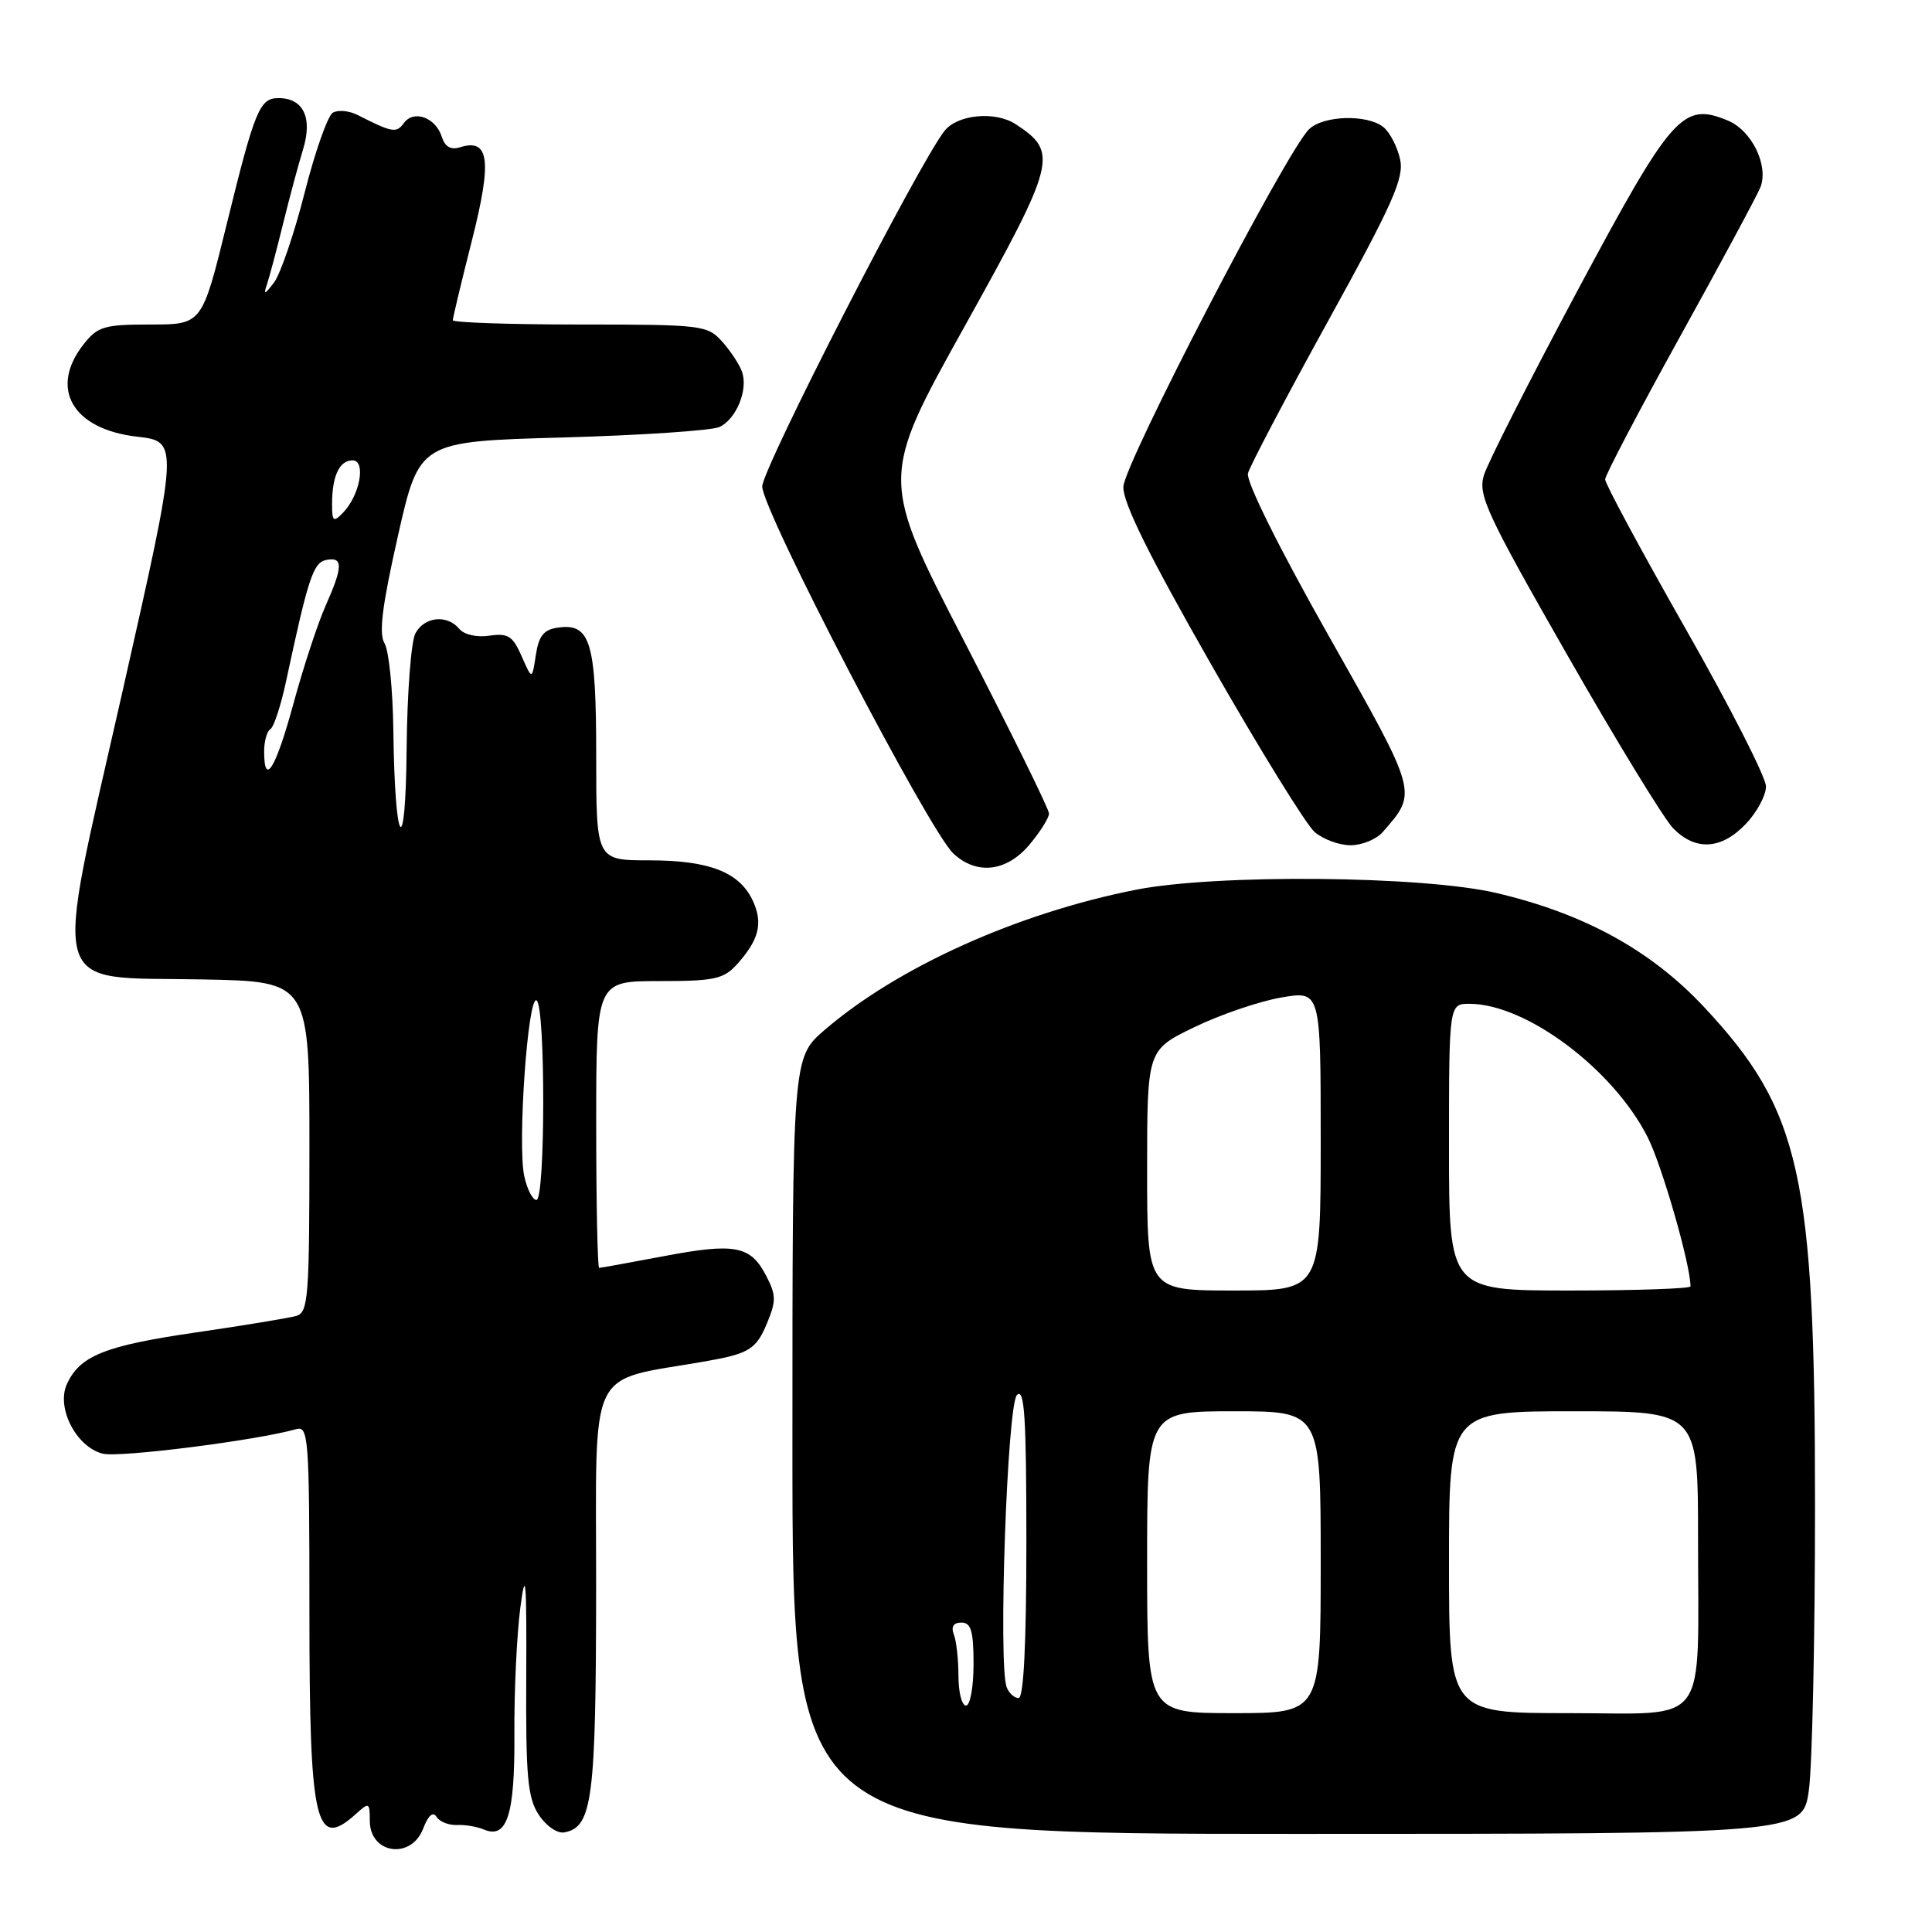 <?xml version="1.0" encoding="UTF-8" standalone="no"?>
<!DOCTYPE svg PUBLIC "-//W3C//DTD SVG 1.1//EN" "http://www.w3.org/Graphics/SVG/1.1/DTD/svg11.dtd" >
<svg xmlns="http://www.w3.org/2000/svg" xmlns:xlink="http://www.w3.org/1999/xlink" version="1.1" viewBox="0 0 256 256">
 <g >
 <path fill="currentColor"
d=" M 56.08 242.28 C 56.74 240.55 57.38 239.99 57.84 240.74 C 58.24 241.38 59.45 241.87 60.53 241.82 C 61.61 241.77 63.22 242.04 64.09 242.41 C 67.19 243.74 68.23 240.51 68.16 229.76 C 68.12 224.12 68.48 216.57 68.95 213.00 C 69.65 207.67 69.79 209.33 69.73 222.16 C 69.66 235.43 69.91 238.22 71.39 240.47 C 72.37 241.96 73.85 242.98 74.79 242.80 C 78.50 242.09 78.97 238.45 78.99 210.32 C 79.00 180.34 77.64 183.15 93.50 180.38 C 99.24 179.37 100.19 178.79 101.61 175.39 C 102.86 172.40 102.85 171.61 101.53 169.06 C 99.46 165.05 97.40 164.66 87.95 166.45 C 83.45 167.30 79.60 168.00 79.39 168.00 C 79.18 168.00 79.00 159.45 79.00 149.00 C 79.00 130.00 79.00 130.00 87.33 130.00 C 94.69 130.00 95.88 129.74 97.68 127.75 C 100.56 124.54 101.12 122.35 99.78 119.41 C 98.03 115.58 94.02 114.00 86.05 114.00 C 79.00 114.00 79.00 114.00 79.00 100.19 C 79.00 85.06 78.25 82.55 73.94 83.16 C 72.05 83.42 71.39 84.24 71.00 86.80 C 70.50 90.10 70.50 90.10 69.12 86.95 C 67.95 84.28 67.32 83.87 64.86 84.23 C 63.19 84.48 61.49 84.10 60.86 83.33 C 59.25 81.39 56.23 81.70 55.04 83.93 C 54.47 85.00 53.95 91.86 53.88 99.18 C 53.75 114.37 52.31 112.37 52.12 96.74 C 52.05 91.37 51.53 86.19 50.95 85.24 C 50.17 83.95 50.64 80.26 52.73 71.00 C 55.56 58.50 55.56 58.50 74.53 57.97 C 84.96 57.68 94.32 57.05 95.33 56.58 C 97.57 55.53 99.16 51.64 98.32 49.26 C 97.98 48.29 96.79 46.49 95.68 45.25 C 93.73 43.09 93.01 43.00 76.83 43.00 C 67.57 43.00 60.00 42.74 60.00 42.43 C 60.00 42.12 61.14 37.35 62.54 31.83 C 65.22 21.25 64.84 18.28 60.94 19.52 C 59.74 19.90 58.96 19.45 58.54 18.13 C 57.73 15.56 54.83 14.51 53.52 16.30 C 52.52 17.67 52.00 17.58 47.41 15.25 C 46.26 14.66 44.77 14.53 44.09 14.94 C 43.42 15.36 41.74 20.12 40.37 25.52 C 39.00 30.92 37.17 36.27 36.32 37.42 C 35.09 39.05 34.88 39.12 35.36 37.72 C 35.69 36.74 36.65 33.14 37.49 29.72 C 38.33 26.30 39.53 21.83 40.16 19.78 C 41.44 15.60 40.20 13.00 36.91 13.00 C 34.40 13.00 33.77 14.52 30.03 29.75 C 26.77 43.00 26.77 43.00 19.96 43.00 C 13.79 43.00 12.95 43.25 11.07 45.63 C 6.48 51.47 9.61 56.88 18.15 57.86 C 23.71 58.50 23.71 58.50 16.28 91.41 C 6.97 132.58 6.09 129.37 26.86 129.78 C 41.00 130.05 41.00 130.05 41.00 151.96 C 41.00 171.96 40.85 173.91 39.25 174.37 C 38.29 174.64 32.33 175.63 26.00 176.55 C 13.88 178.31 10.58 179.64 8.86 183.41 C 7.43 186.55 10.11 191.74 13.61 192.62 C 15.82 193.17 34.02 190.86 39.25 189.37 C 40.88 188.90 41.00 190.51 41.00 213.50 C 41.00 241.75 41.79 245.21 47.17 240.35 C 48.90 238.78 49.00 238.83 49.00 241.26 C 49.00 245.67 54.49 246.46 56.08 242.28 Z  M 239.68 237.25 C 240.13 234.09 240.50 217.10 240.50 199.50 C 240.50 155.62 238.61 147.14 225.79 133.43 C 218.75 125.91 209.91 121.05 198.25 118.32 C 188.52 116.04 161.14 115.79 150.50 117.90 C 134.80 121.00 118.93 128.15 109.25 136.49 C 105.00 140.16 105.00 140.16 105.00 191.58 C 105.00 243.00 105.00 243.00 171.93 243.00 C 238.86 243.00 238.86 243.00 239.68 237.25 Z  M 136.41 111.92 C 137.83 110.23 139.00 108.37 139.00 107.80 C 139.00 107.22 133.96 96.99 127.81 85.06 C 116.61 63.38 116.61 63.38 127.81 43.26 C 139.97 21.39 140.27 20.19 134.59 16.46 C 131.90 14.70 126.93 15.15 125.18 17.31 C 121.88 21.39 101.00 62.10 101.00 64.46 C 101.00 67.65 123.10 110.09 126.33 113.10 C 129.43 115.98 133.38 115.52 136.41 111.92 Z  M 183.22 110.25 C 187.86 104.93 187.96 105.31 176.02 84.18 C 169.44 72.54 165.09 63.77 165.36 62.72 C 165.62 61.75 170.40 52.65 176.00 42.50 C 184.58 26.94 186.07 23.59 185.52 21.10 C 185.16 19.47 184.18 17.57 183.34 16.87 C 181.23 15.11 175.29 15.28 173.43 17.15 C 170.38 20.19 148.94 61.49 148.85 64.50 C 148.78 66.61 152.25 73.61 160.46 88.00 C 166.90 99.28 173.08 109.29 174.20 110.25 C 175.31 111.21 177.45 112.00 178.96 112.00 C 180.46 112.00 182.38 111.21 183.22 110.25 Z  M 231.31 109.20 C 232.79 107.65 234.00 105.41 234.00 104.20 C 234.00 103.00 229.20 93.58 223.33 83.28 C 217.47 72.97 212.68 64.08 212.69 63.52 C 212.70 62.96 217.19 54.40 222.67 44.50 C 228.15 34.60 232.92 25.73 233.28 24.78 C 234.36 21.87 232.10 17.28 228.94 15.97 C 222.96 13.50 221.56 15.09 209.00 38.56 C 202.68 50.39 197.10 61.38 196.62 62.98 C 195.83 65.59 196.97 68.06 207.62 86.70 C 214.15 98.14 220.49 108.51 221.70 109.75 C 224.67 112.78 228.07 112.58 231.31 109.20 Z  M 69.47 155.86 C 68.55 151.69 69.94 131.84 71.10 132.56 C 72.29 133.30 72.27 159.00 71.08 159.00 C 70.57 159.00 69.85 157.59 69.47 155.86 Z  M 35.00 99.56 C 35.00 98.22 35.37 96.89 35.83 96.61 C 36.29 96.32 37.22 93.48 37.90 90.30 C 40.86 76.48 41.51 74.52 43.26 74.19 C 45.48 73.76 45.45 75.09 43.13 80.30 C 42.10 82.61 40.19 88.44 38.88 93.24 C 36.54 101.85 35.00 104.35 35.00 99.56 Z  M 44.00 66.80 C 44.00 63.07 44.97 61.00 46.72 61.00 C 48.54 61.00 47.68 65.67 45.43 67.96 C 44.18 69.24 44.00 69.10 44.00 66.80 Z  M 152.00 207.00 C 152.00 187.00 152.00 187.00 163.50 187.00 C 175.00 187.00 175.00 187.00 175.00 207.00 C 175.00 227.00 175.00 227.00 163.50 227.00 C 152.00 227.00 152.00 227.00 152.00 207.00 Z  M 192.00 207.00 C 192.00 187.00 192.00 187.00 208.50 187.00 C 225.00 187.00 225.00 187.00 225.00 203.88 C 225.00 229.28 226.69 227.00 207.88 227.00 C 192.00 227.00 192.00 227.00 192.00 207.00 Z  M 127.00 222.08 C 127.00 219.93 126.73 217.45 126.39 216.58 C 125.99 215.54 126.34 215.00 127.39 215.00 C 128.67 215.00 129.00 216.12 129.00 220.50 C 129.00 223.53 128.55 226.00 128.00 226.00 C 127.45 226.00 127.00 224.24 127.00 222.08 Z  M 133.39 223.57 C 132.25 220.59 133.46 186.14 134.75 184.85 C 135.75 183.85 136.00 187.74 136.00 204.30 C 136.00 217.85 135.64 225.00 134.97 225.00 C 134.40 225.00 133.69 224.35 133.39 223.57 Z  M 152.00 155.06 C 152.00 139.13 152.00 139.13 158.25 136.11 C 161.69 134.44 166.86 132.68 169.75 132.18 C 175.00 131.27 175.00 131.27 175.00 151.14 C 175.00 171.00 175.00 171.00 163.50 171.00 C 152.00 171.00 152.00 171.00 152.00 155.06 Z  M 192.00 152.00 C 192.00 133.00 192.00 133.00 194.75 133.01 C 202.26 133.04 213.80 141.70 218.34 150.72 C 220.24 154.49 224.00 167.59 224.00 170.45 C 224.00 170.75 216.80 171.00 208.00 171.00 C 192.00 171.00 192.00 171.00 192.00 152.00 Z "/>
</g>
</svg>